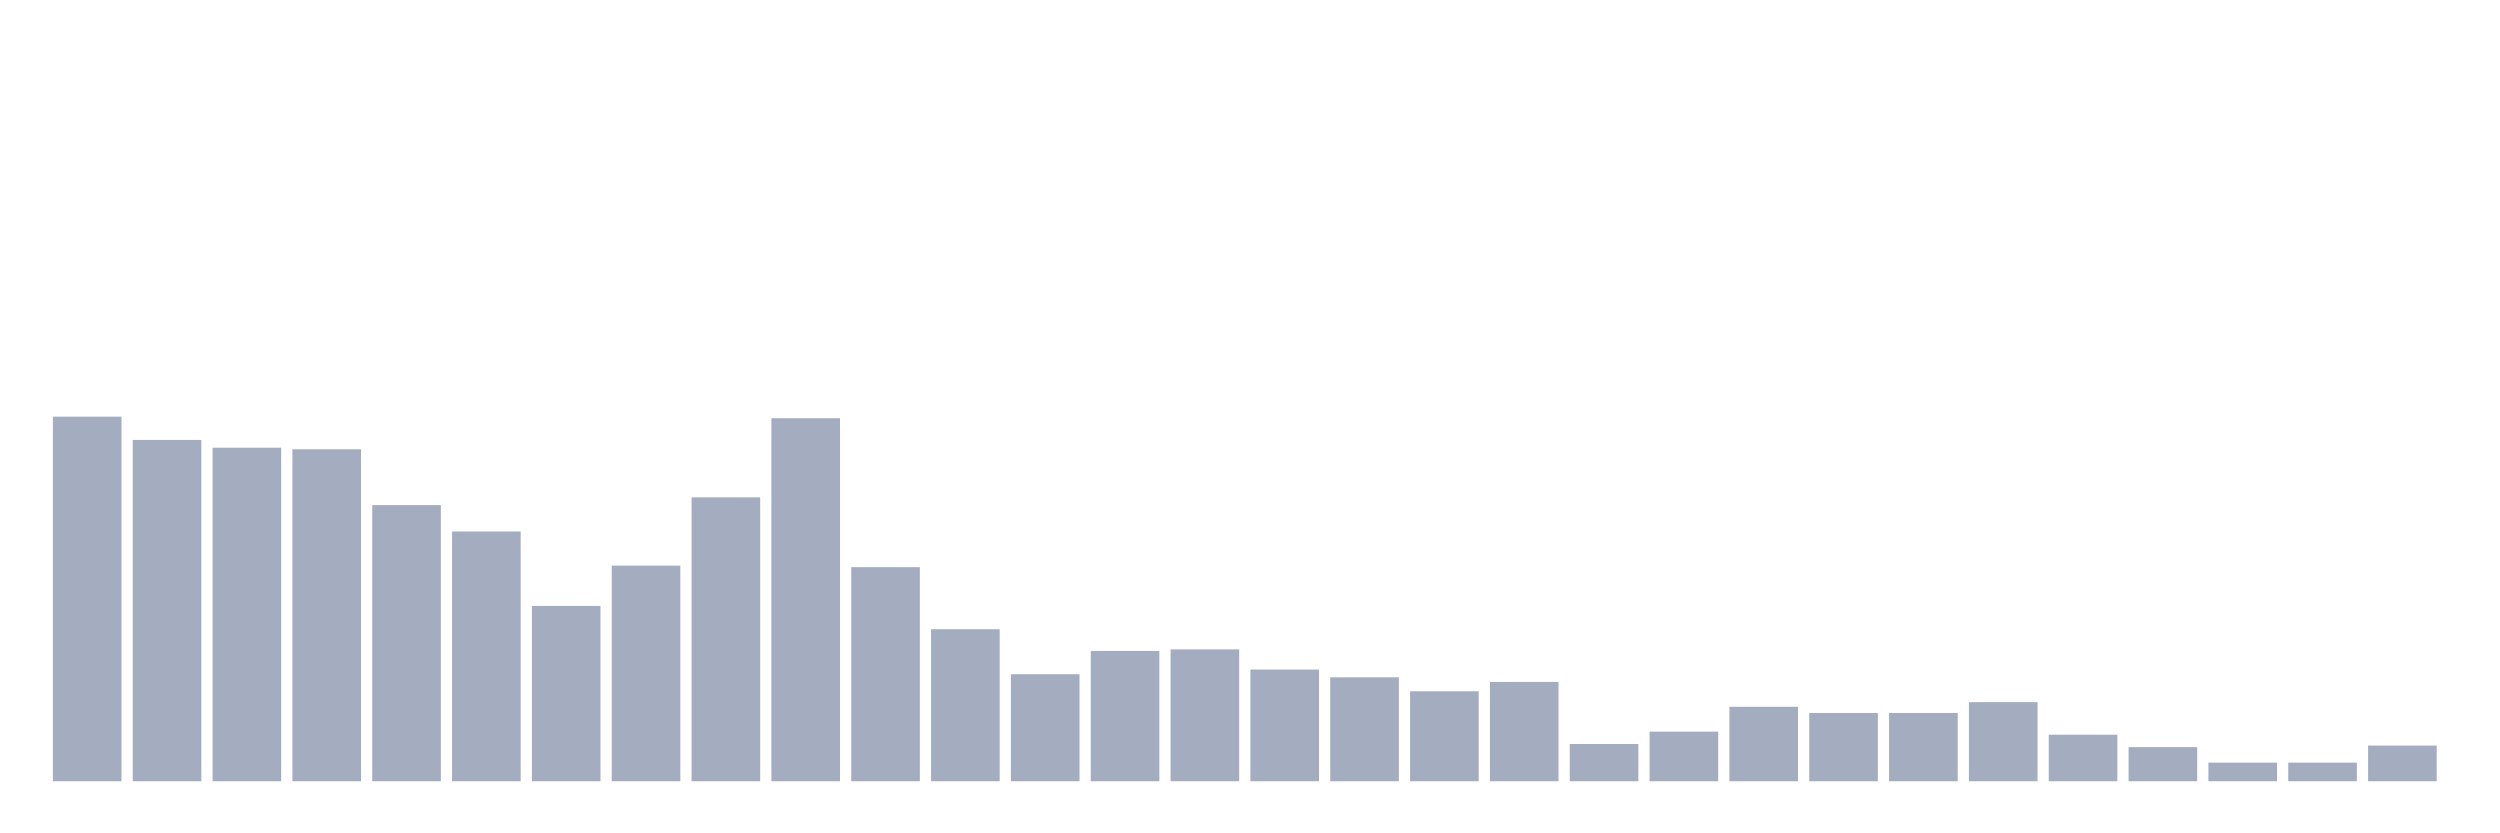 <svg xmlns="http://www.w3.org/2000/svg" viewBox="0 0 480 160"><g transform="translate(10,10)"><rect class="bar" x="0.153" width="13.175" y="70" height="70" fill="rgb(164,173,192)"></rect><rect class="bar" x="15.482" width="13.175" y="74.468" height="65.532" fill="rgb(164,173,192)"></rect><rect class="bar" x="30.81" width="13.175" y="75.957" height="64.043" fill="rgb(164,173,192)"></rect><rect class="bar" x="46.138" width="13.175" y="76.255" height="63.745" fill="rgb(164,173,192)"></rect><rect class="bar" x="61.466" width="13.175" y="86.979" height="53.021" fill="rgb(164,173,192)"></rect><rect class="bar" x="76.794" width="13.175" y="92.043" height="47.957" fill="rgb(164,173,192)"></rect><rect class="bar" x="92.123" width="13.175" y="106.34" height="33.66" fill="rgb(164,173,192)"></rect><rect class="bar" x="107.451" width="13.175" y="98.596" height="41.404" fill="rgb(164,173,192)"></rect><rect class="bar" x="122.779" width="13.175" y="85.489" height="54.511" fill="rgb(164,173,192)"></rect><rect class="bar" x="138.107" width="13.175" y="70.298" height="69.702" fill="rgb(164,173,192)"></rect><rect class="bar" x="153.436" width="13.175" y="98.894" height="41.106" fill="rgb(164,173,192)"></rect><rect class="bar" x="168.764" width="13.175" y="110.809" height="29.191" fill="rgb(164,173,192)"></rect><rect class="bar" x="184.092" width="13.175" y="119.447" height="20.553" fill="rgb(164,173,192)"></rect><rect class="bar" x="199.42" width="13.175" y="114.979" height="25.021" fill="rgb(164,173,192)"></rect><rect class="bar" x="214.748" width="13.175" y="114.681" height="25.319" fill="rgb(164,173,192)"></rect><rect class="bar" x="230.077" width="13.175" y="118.553" height="21.447" fill="rgb(164,173,192)"></rect><rect class="bar" x="245.405" width="13.175" y="120.043" height="19.957" fill="rgb(164,173,192)"></rect><rect class="bar" x="260.733" width="13.175" y="122.723" height="17.277" fill="rgb(164,173,192)"></rect><rect class="bar" x="276.061" width="13.175" y="120.936" height="19.064" fill="rgb(164,173,192)"></rect><rect class="bar" x="291.39" width="13.175" y="132.851" height="7.149" fill="rgb(164,173,192)"></rect><rect class="bar" x="306.718" width="13.175" y="130.468" height="9.532" fill="rgb(164,173,192)"></rect><rect class="bar" x="322.046" width="13.175" y="125.702" height="14.298" fill="rgb(164,173,192)"></rect><rect class="bar" x="337.374" width="13.175" y="126.894" height="13.106" fill="rgb(164,173,192)"></rect><rect class="bar" x="352.702" width="13.175" y="126.894" height="13.106" fill="rgb(164,173,192)"></rect><rect class="bar" x="368.031" width="13.175" y="124.809" height="15.191" fill="rgb(164,173,192)"></rect><rect class="bar" x="383.359" width="13.175" y="131.064" height="8.936" fill="rgb(164,173,192)"></rect><rect class="bar" x="398.687" width="13.175" y="133.447" height="6.553" fill="rgb(164,173,192)"></rect><rect class="bar" x="414.015" width="13.175" y="136.426" height="3.574" fill="rgb(164,173,192)"></rect><rect class="bar" x="429.344" width="13.175" y="136.426" height="3.574" fill="rgb(164,173,192)"></rect><rect class="bar" x="444.672" width="13.175" y="133.149" height="6.851" fill="rgb(164,173,192)"></rect></g></svg>